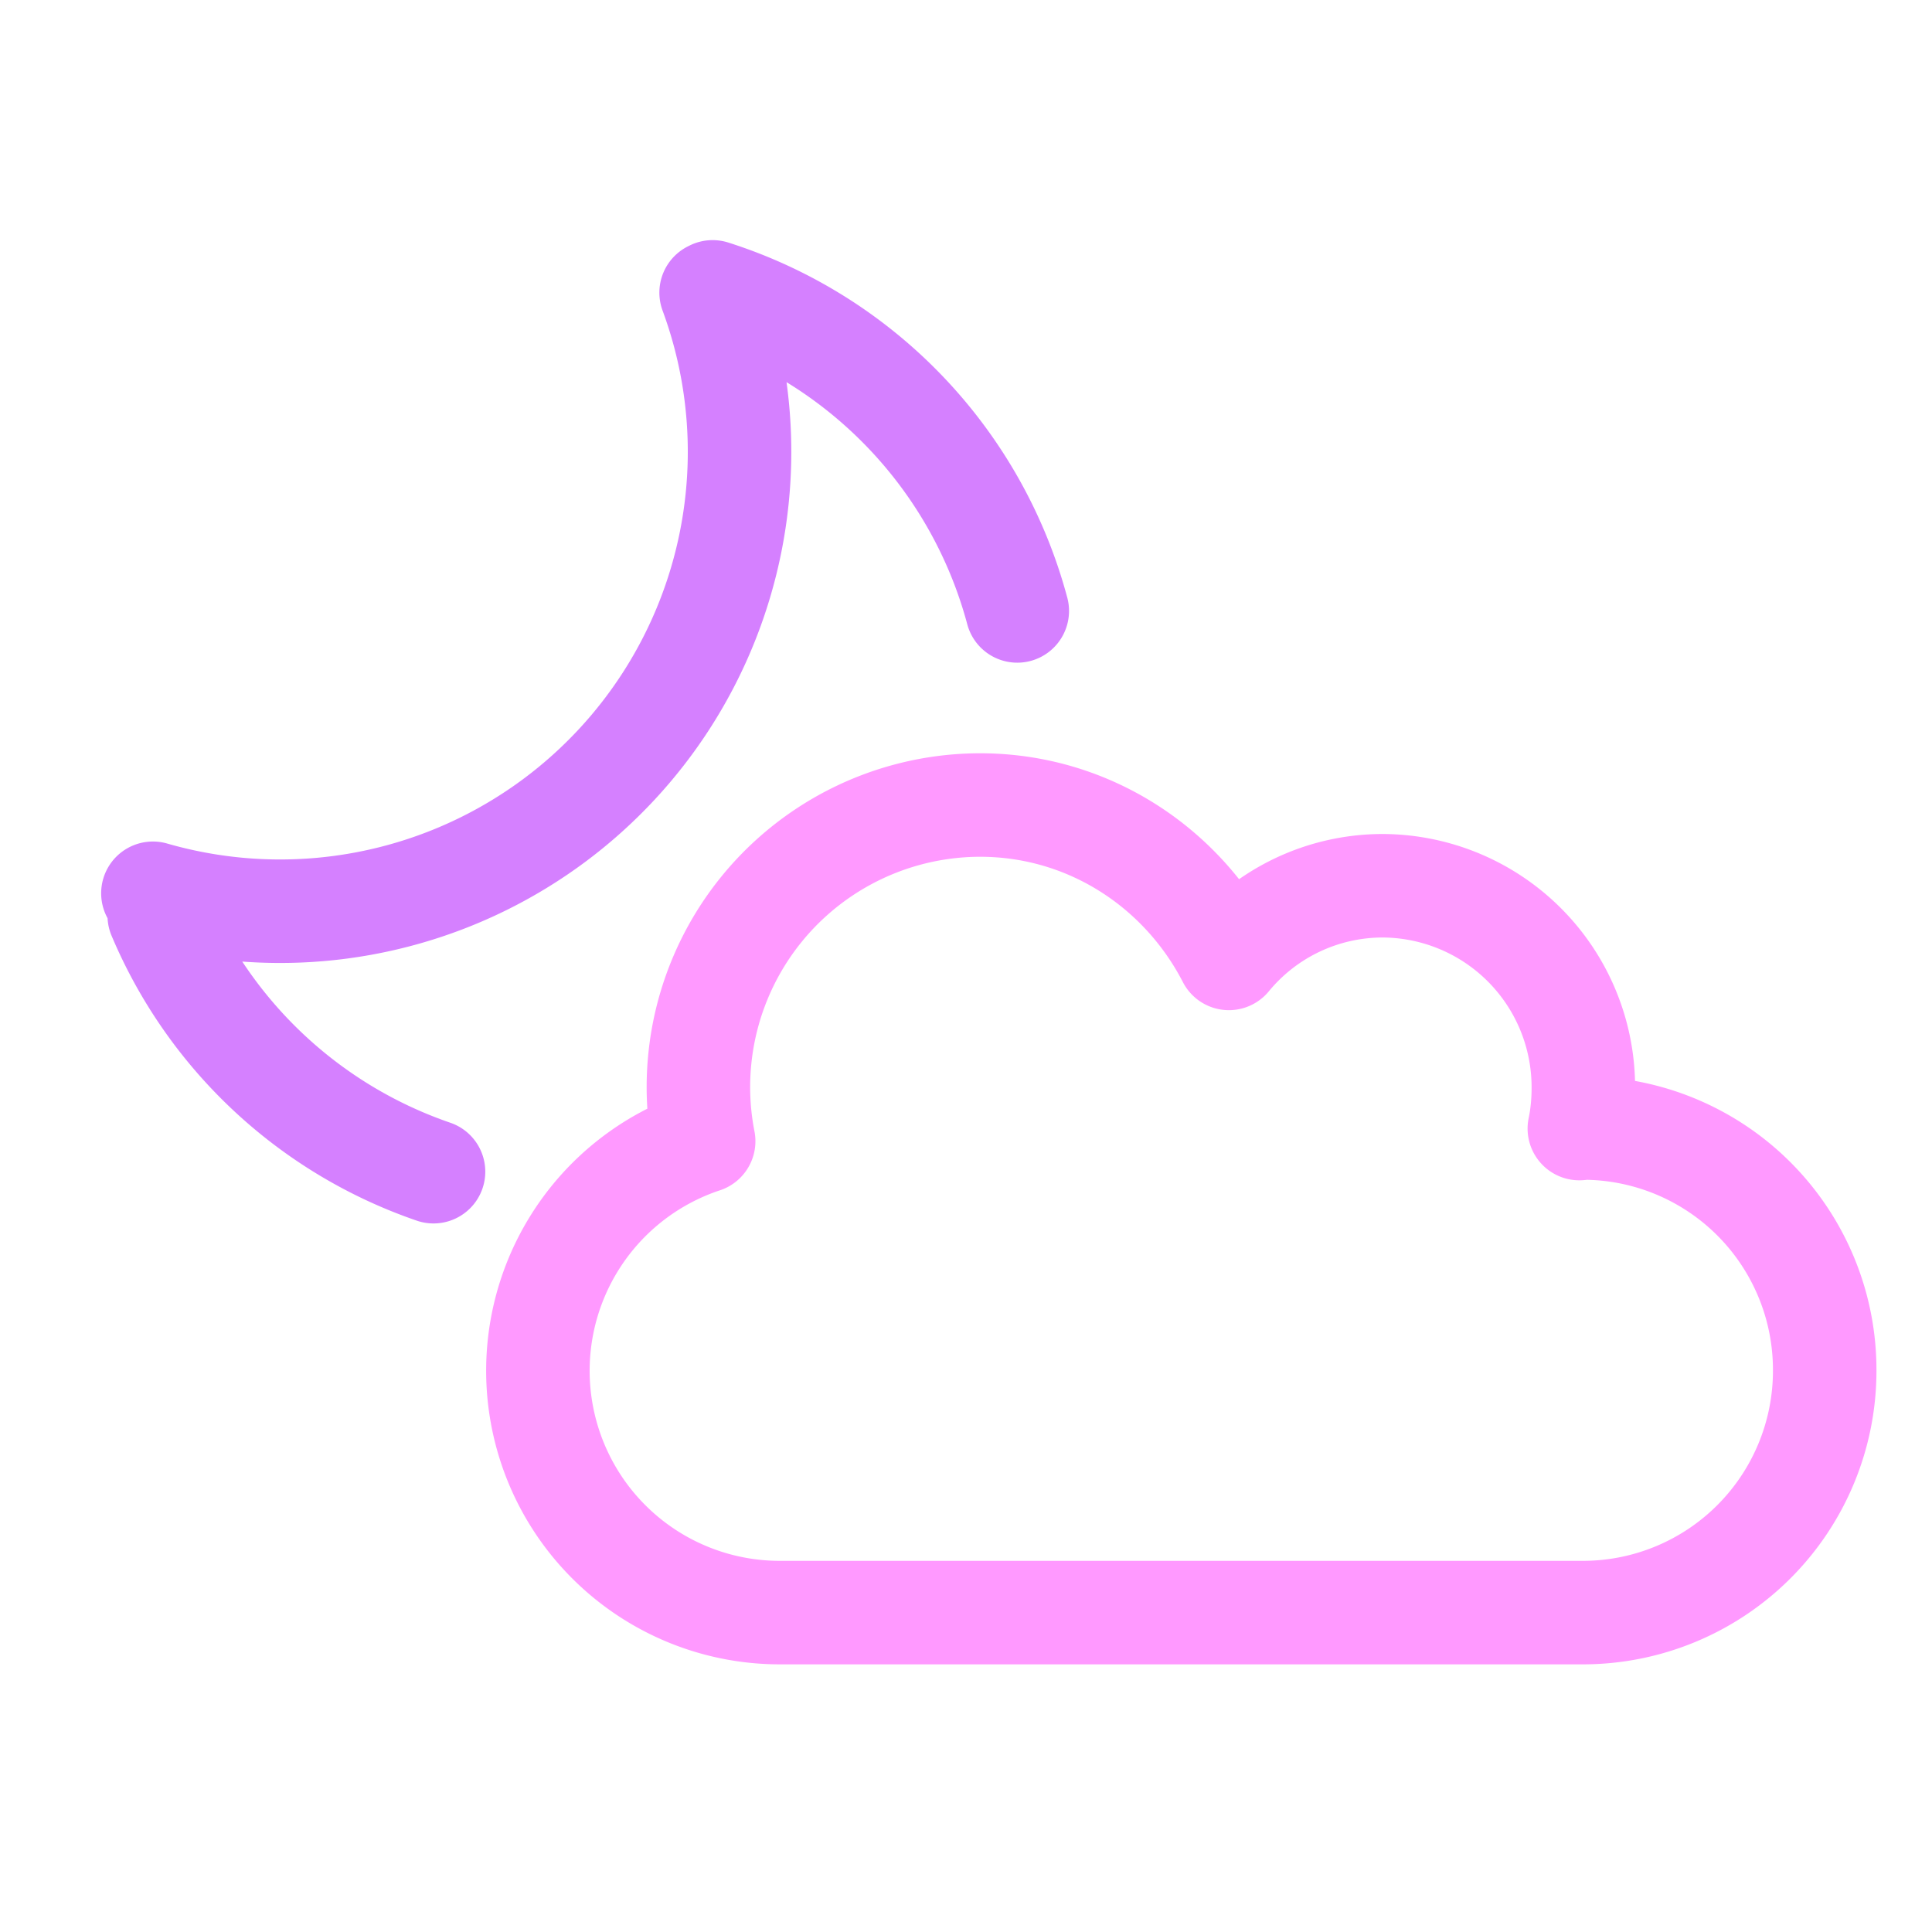 <svg width="28" height="28" fill="none" xmlns="http://www.w3.org/2000/svg"><g clip-path="url(#a)" stroke-width="1.5" stroke-linecap="round"><path d="M22.889 16.356c.018 0 .036-.008.058-.008a3.505 3.505 0 0 1 3.498 3.512 3.505 3.505 0 0 1-3.498 3.511H11.288a3.505 3.505 0 0 1-1.09-6.832 4.087 4.087 0 0 1 4.004-4.872c1.578 0 2.93.907 3.608 2.223a2.888 2.888 0 0 1 2.222-1.053 2.92 2.92 0 0 1 2.915 2.926c0 .205-.018.403-.058.593Z" stroke="#F9F" stroke-linejoin="round"/><path d="M10.328 4.23a6.66 6.66 0 0 1 4.415 4.624M2.308 13.27a6.66 6.66 0 0 0 3.975 3.711M10.306 4.241a6.659 6.659 0 0 1-8.09 8.705" stroke="#D580FF"/></g><defs><clipPath id="a"><path fill="#fff" d="M0 0h28v28H0z"/></clipPath></defs></svg>